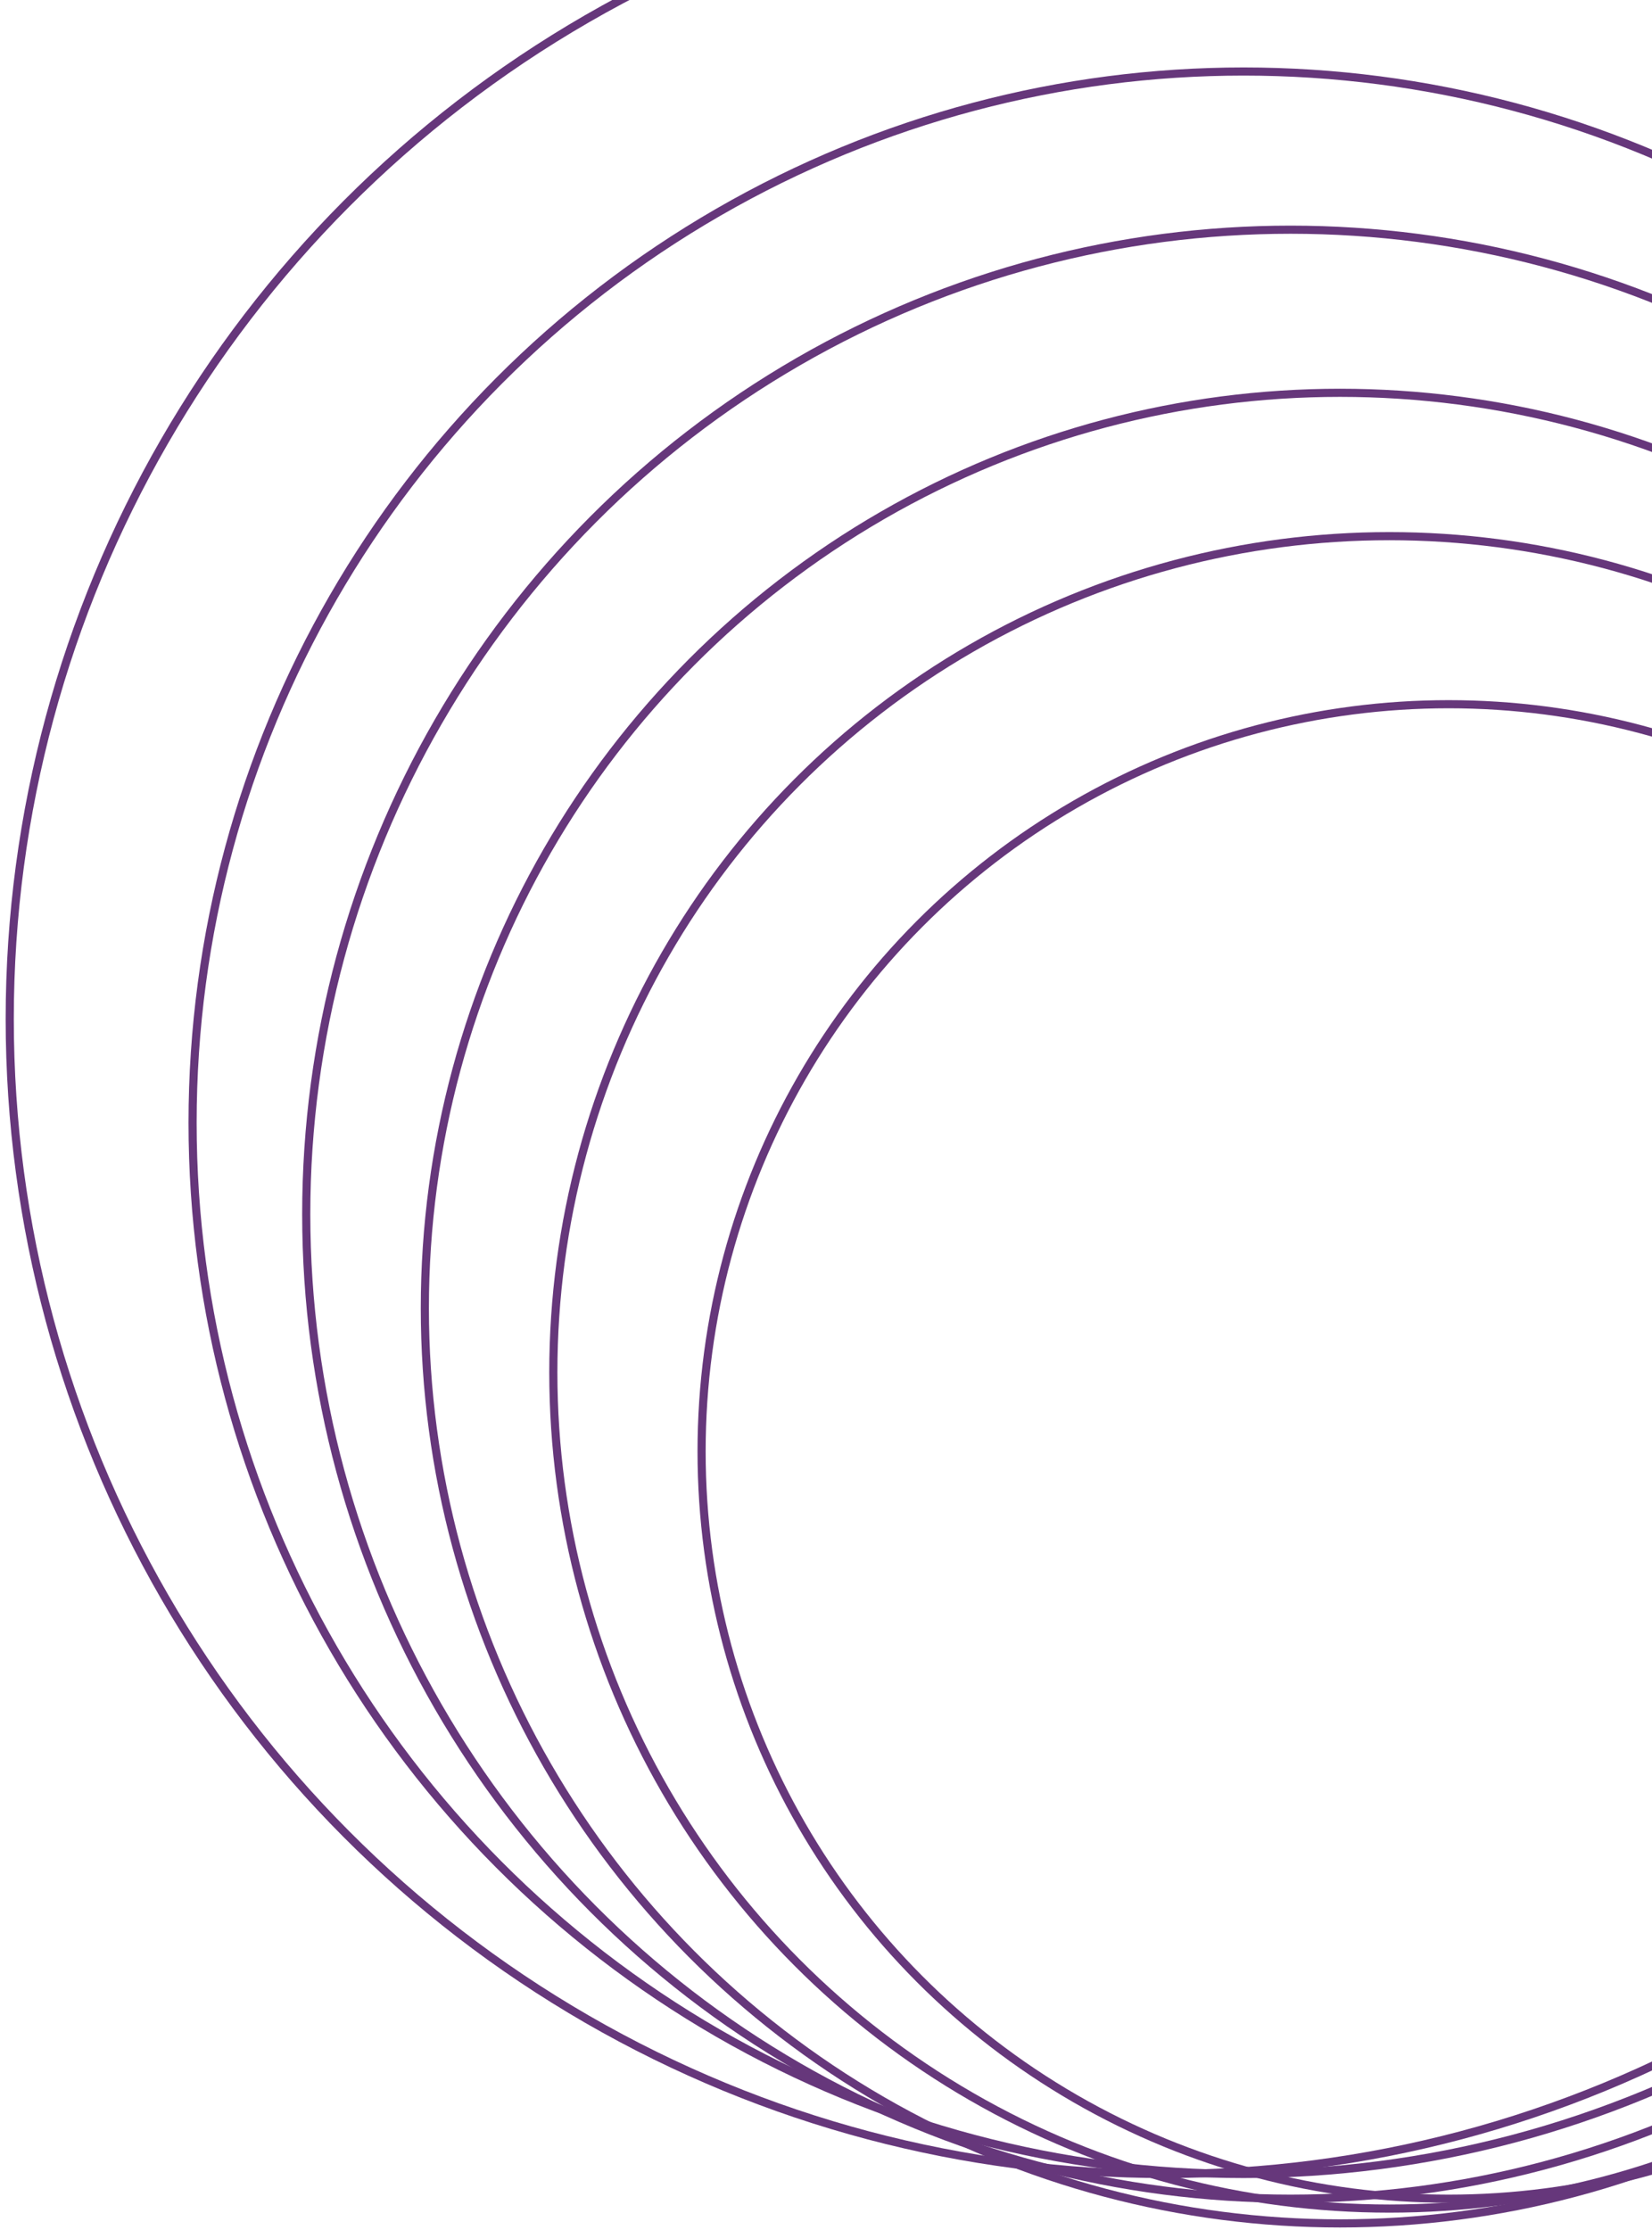 <svg width="203" height="274" viewBox="0 0 203 274" fill="none" xmlns="http://www.w3.org/2000/svg">
<circle cx="178.015" cy="178.32" r="91.803" stroke="#66377B"/>
<circle cx="170.728" cy="168.604" r="102.734" stroke="#66377B"/>
<circle cx="164.655" cy="160.709" r="112.45" stroke="#66377B"/>
<circle cx="158.583" cy="149.171" r="120.952" stroke="#66377B"/>
<circle cx="152.814" cy="137.937" r="129.15" stroke="#66377B"/>
<circle cx="143.098" cy="125.185" r="141.902" stroke="#66377B"/>
</svg>

